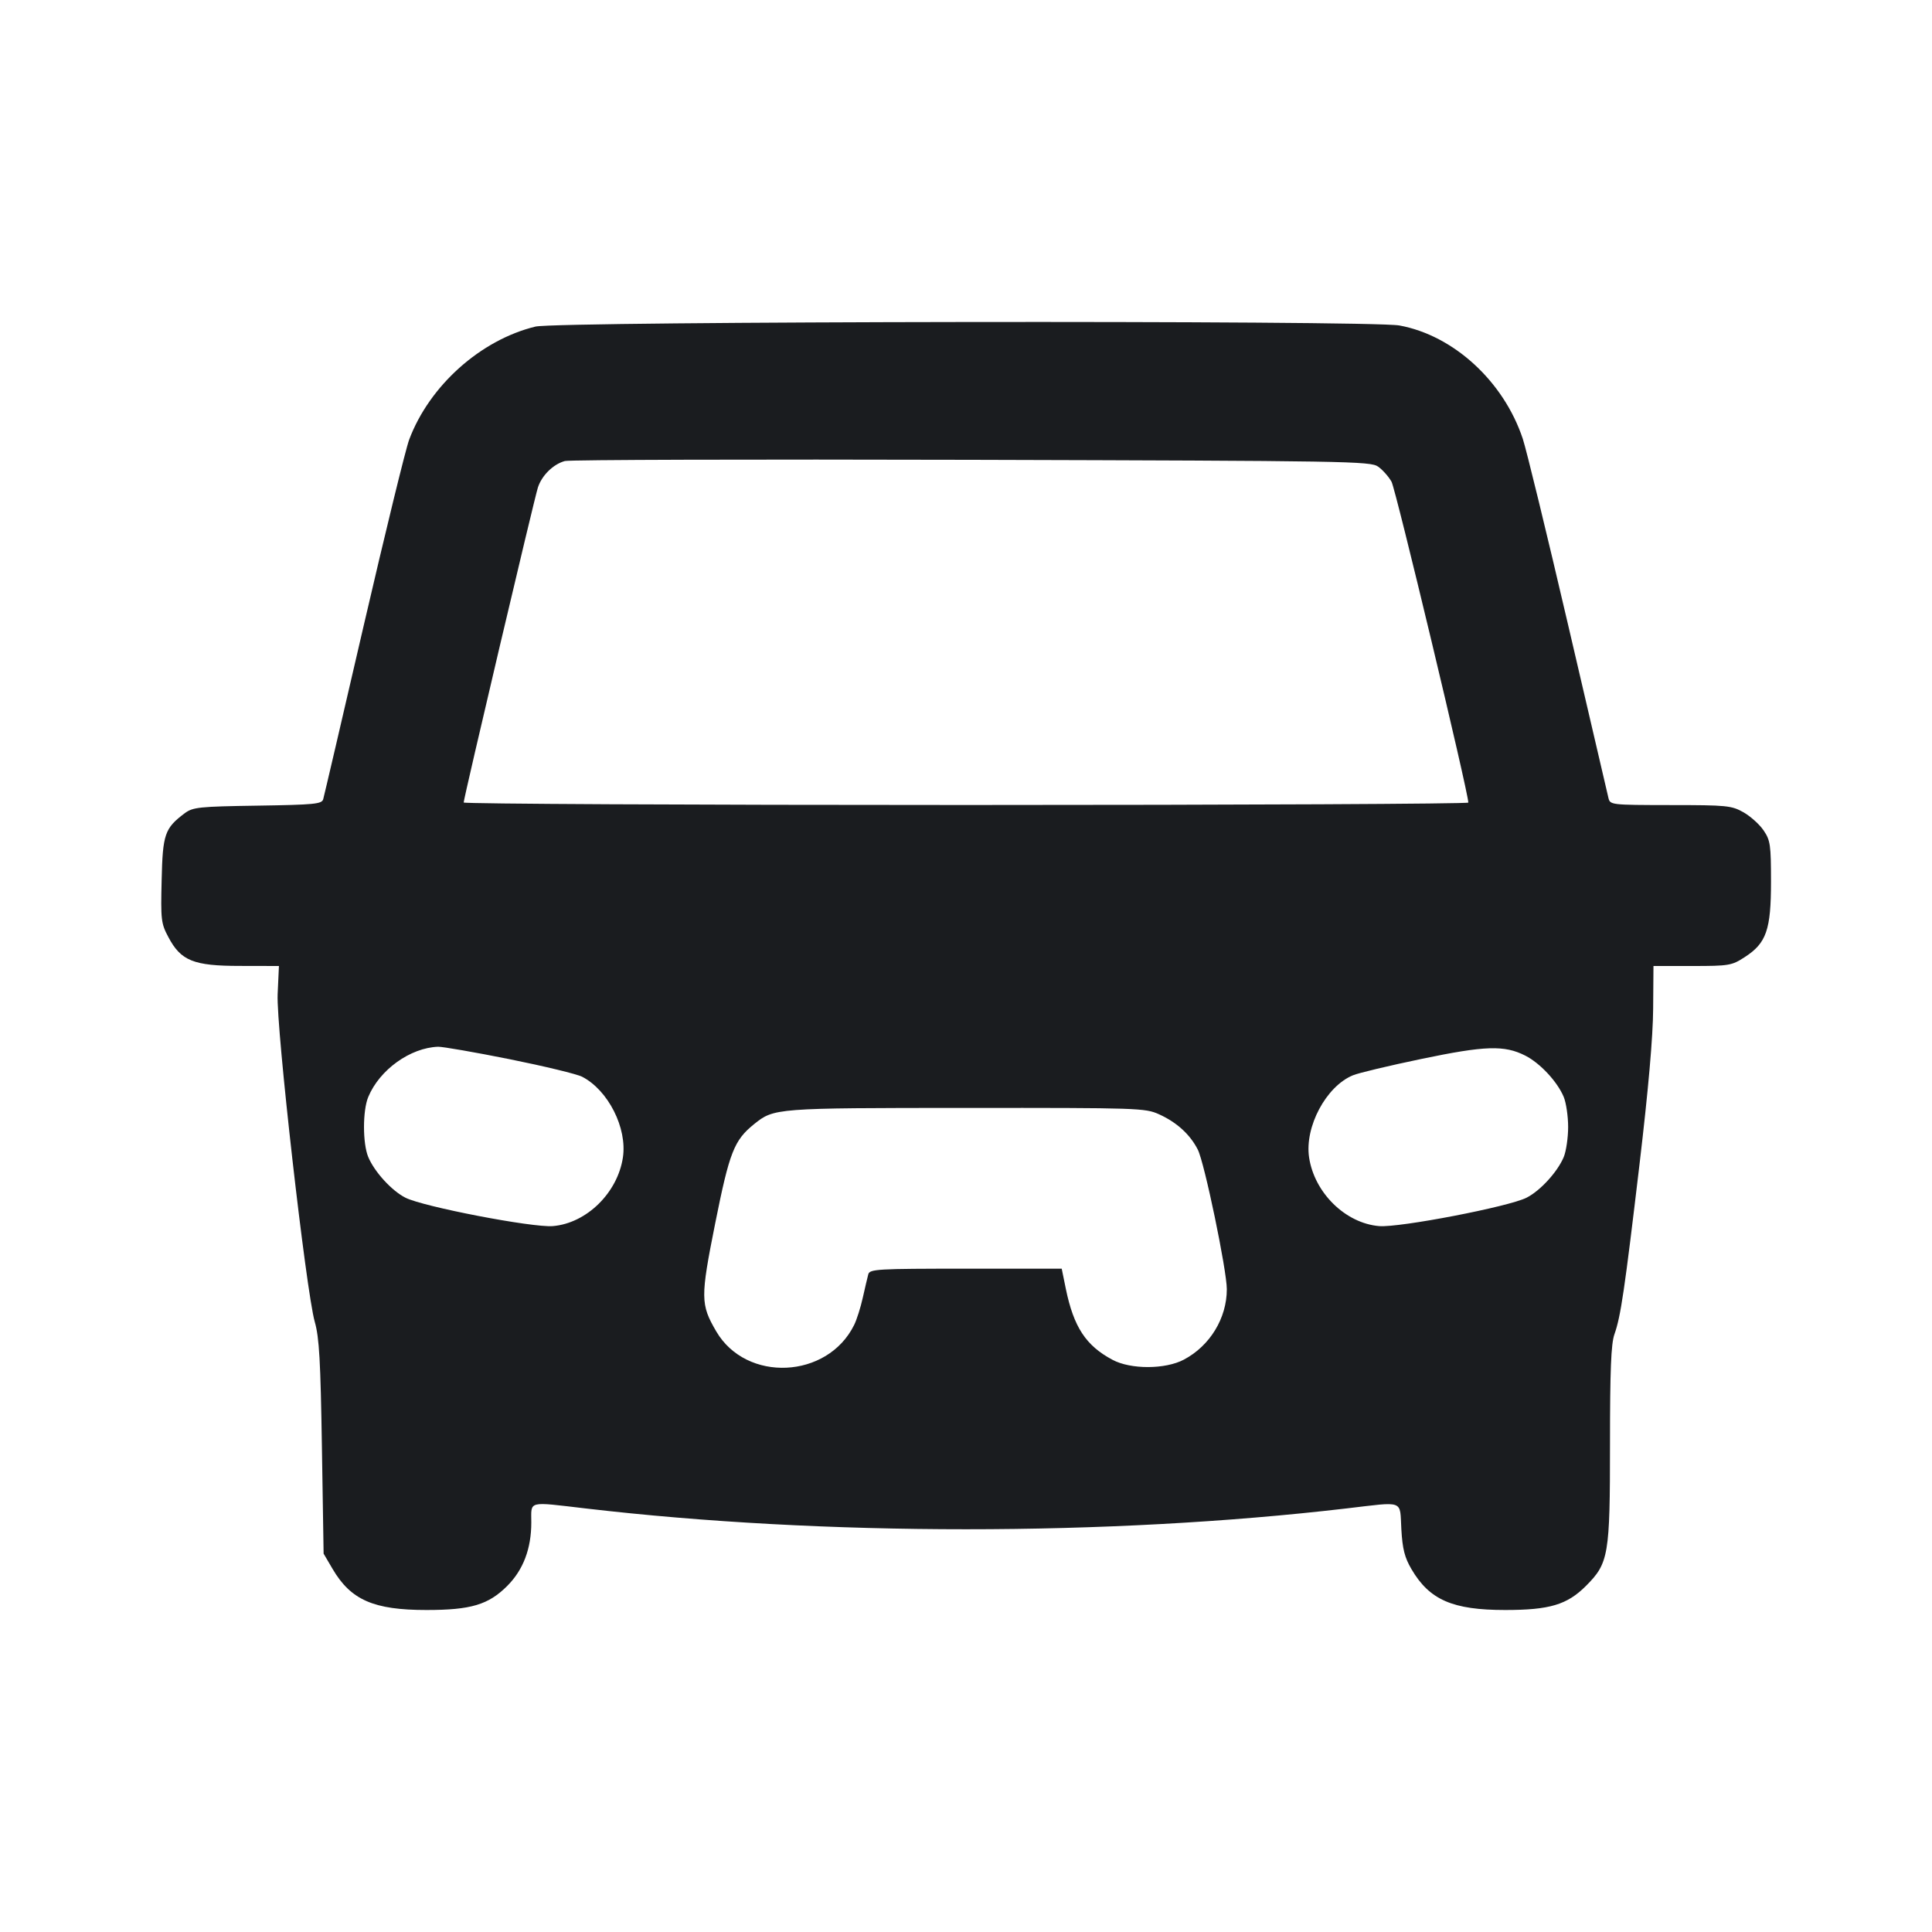 <svg width="24" height="24" viewBox="0 0 24 24" fill="none" xmlns="http://www.w3.org/2000/svg"><path d="M6.651 4.057 C 5.969 4.223,5.334 4.792,5.083 5.461 C 5.039 5.578,4.786 6.615,4.519 7.767 C 4.253 8.918,4.026 9.890,4.015 9.928 C 3.998 9.988,3.907 9.997,3.201 10.008 C 2.471 10.019,2.397 10.027,2.295 10.102 C 2.046 10.289,2.021 10.361,2.008 10.933 C 1.996 11.425,2.001 11.472,2.091 11.640 C 2.247 11.936,2.404 11.999,2.982 11.999 L 3.465 12.000 3.449 12.350 C 3.430 12.765,3.801 16.033,3.910 16.420 C 3.966 16.615,3.982 16.905,3.999 17.980 L 4.020 19.300 4.131 19.489 C 4.358 19.876,4.642 20.000,5.298 20.000 C 5.849 20.000,6.067 19.935,6.301 19.701 C 6.500 19.502,6.600 19.238,6.600 18.913 C 6.600 18.639,6.543 18.653,7.280 18.739 C 10.222 19.083,13.778 19.083,16.720 18.739 C 17.457 18.653,17.387 18.627,17.408 18.995 C 17.422 19.243,17.449 19.348,17.534 19.493 C 17.758 19.875,18.045 20.000,18.698 20.000 C 19.249 20.000,19.467 19.935,19.701 19.701 C 19.984 19.418,20.000 19.322,20.000 17.938 C 20.000 17.019,20.013 16.693,20.055 16.575 C 20.134 16.352,20.181 16.029,20.367 14.460 C 20.476 13.539,20.534 12.879,20.536 12.530 L 20.540 12.000 21.022 12.000 C 21.480 12.000,21.513 11.994,21.673 11.890 C 21.943 11.716,22.000 11.551,22.000 10.953 C 22.000 10.498,21.992 10.439,21.909 10.317 C 21.859 10.242,21.746 10.141,21.659 10.091 C 21.510 10.007,21.453 10.001,20.751 10.001 C 20.007 10.000,20.001 9.999,19.980 9.910 C 19.968 9.861,19.743 8.893,19.479 7.760 C 19.215 6.627,18.962 5.589,18.917 5.452 C 18.680 4.738,18.057 4.166,17.383 4.043 C 17.017 3.977,6.929 3.990,6.651 4.057 M17.120 5.797 C 17.175 5.836,17.250 5.920,17.286 5.984 C 17.338 6.075,18.241 9.848,18.240 9.970 C 18.240 9.986,15.432 10.000,12.000 10.000 C 8.568 10.000,5.760 9.986,5.760 9.969 C 5.760 9.917,6.638 6.190,6.682 6.056 C 6.731 5.905,6.873 5.766,7.017 5.727 C 7.076 5.711,9.350 5.705,12.072 5.712 C 16.747 5.725,17.026 5.729,17.120 5.797 M6.332 13.158 C 6.764 13.245,7.169 13.343,7.232 13.376 C 7.555 13.543,7.793 14.013,7.738 14.378 C 7.672 14.818,7.286 15.196,6.868 15.231 C 6.616 15.252,5.255 14.990,5.036 14.878 C 4.865 14.791,4.652 14.557,4.575 14.374 C 4.504 14.205,4.504 13.795,4.575 13.626 C 4.716 13.288,5.097 13.015,5.443 13.003 C 5.499 13.002,5.899 13.071,6.332 13.158 M18.949 13.114 C 19.133 13.208,19.346 13.437,19.425 13.626 C 19.455 13.698,19.480 13.867,19.480 14.000 C 19.480 14.133,19.455 14.302,19.425 14.374 C 19.348 14.557,19.135 14.791,18.964 14.878 C 18.745 14.990,17.384 15.252,17.132 15.231 C 16.714 15.196,16.328 14.818,16.262 14.378 C 16.205 13.999,16.473 13.495,16.806 13.358 C 16.874 13.329,17.256 13.238,17.655 13.155 C 18.450 12.989,18.688 12.981,18.949 13.114 M14.400 13.843 C 14.618 13.942,14.783 14.092,14.879 14.280 C 14.962 14.440,15.240 15.781,15.240 16.015 C 15.240 16.375,15.030 16.719,14.706 16.890 C 14.476 17.012,14.045 17.013,13.820 16.892 C 13.489 16.716,13.338 16.485,13.240 16.010 L 13.189 15.760 11.997 15.760 C 10.896 15.760,10.804 15.765,10.786 15.830 C 10.776 15.868,10.745 15.999,10.718 16.120 C 10.691 16.241,10.643 16.394,10.610 16.460 C 10.279 17.130,9.271 17.177,8.898 16.540 C 8.701 16.203,8.700 16.121,8.885 15.194 C 9.062 14.310,9.119 14.165,9.368 13.964 C 9.616 13.765,9.629 13.764,12.000 13.763 C 14.149 13.762,14.226 13.764,14.400 13.843 " fill="#1A1C1F" stroke="none" fill-rule="evenodd"></path></svg>